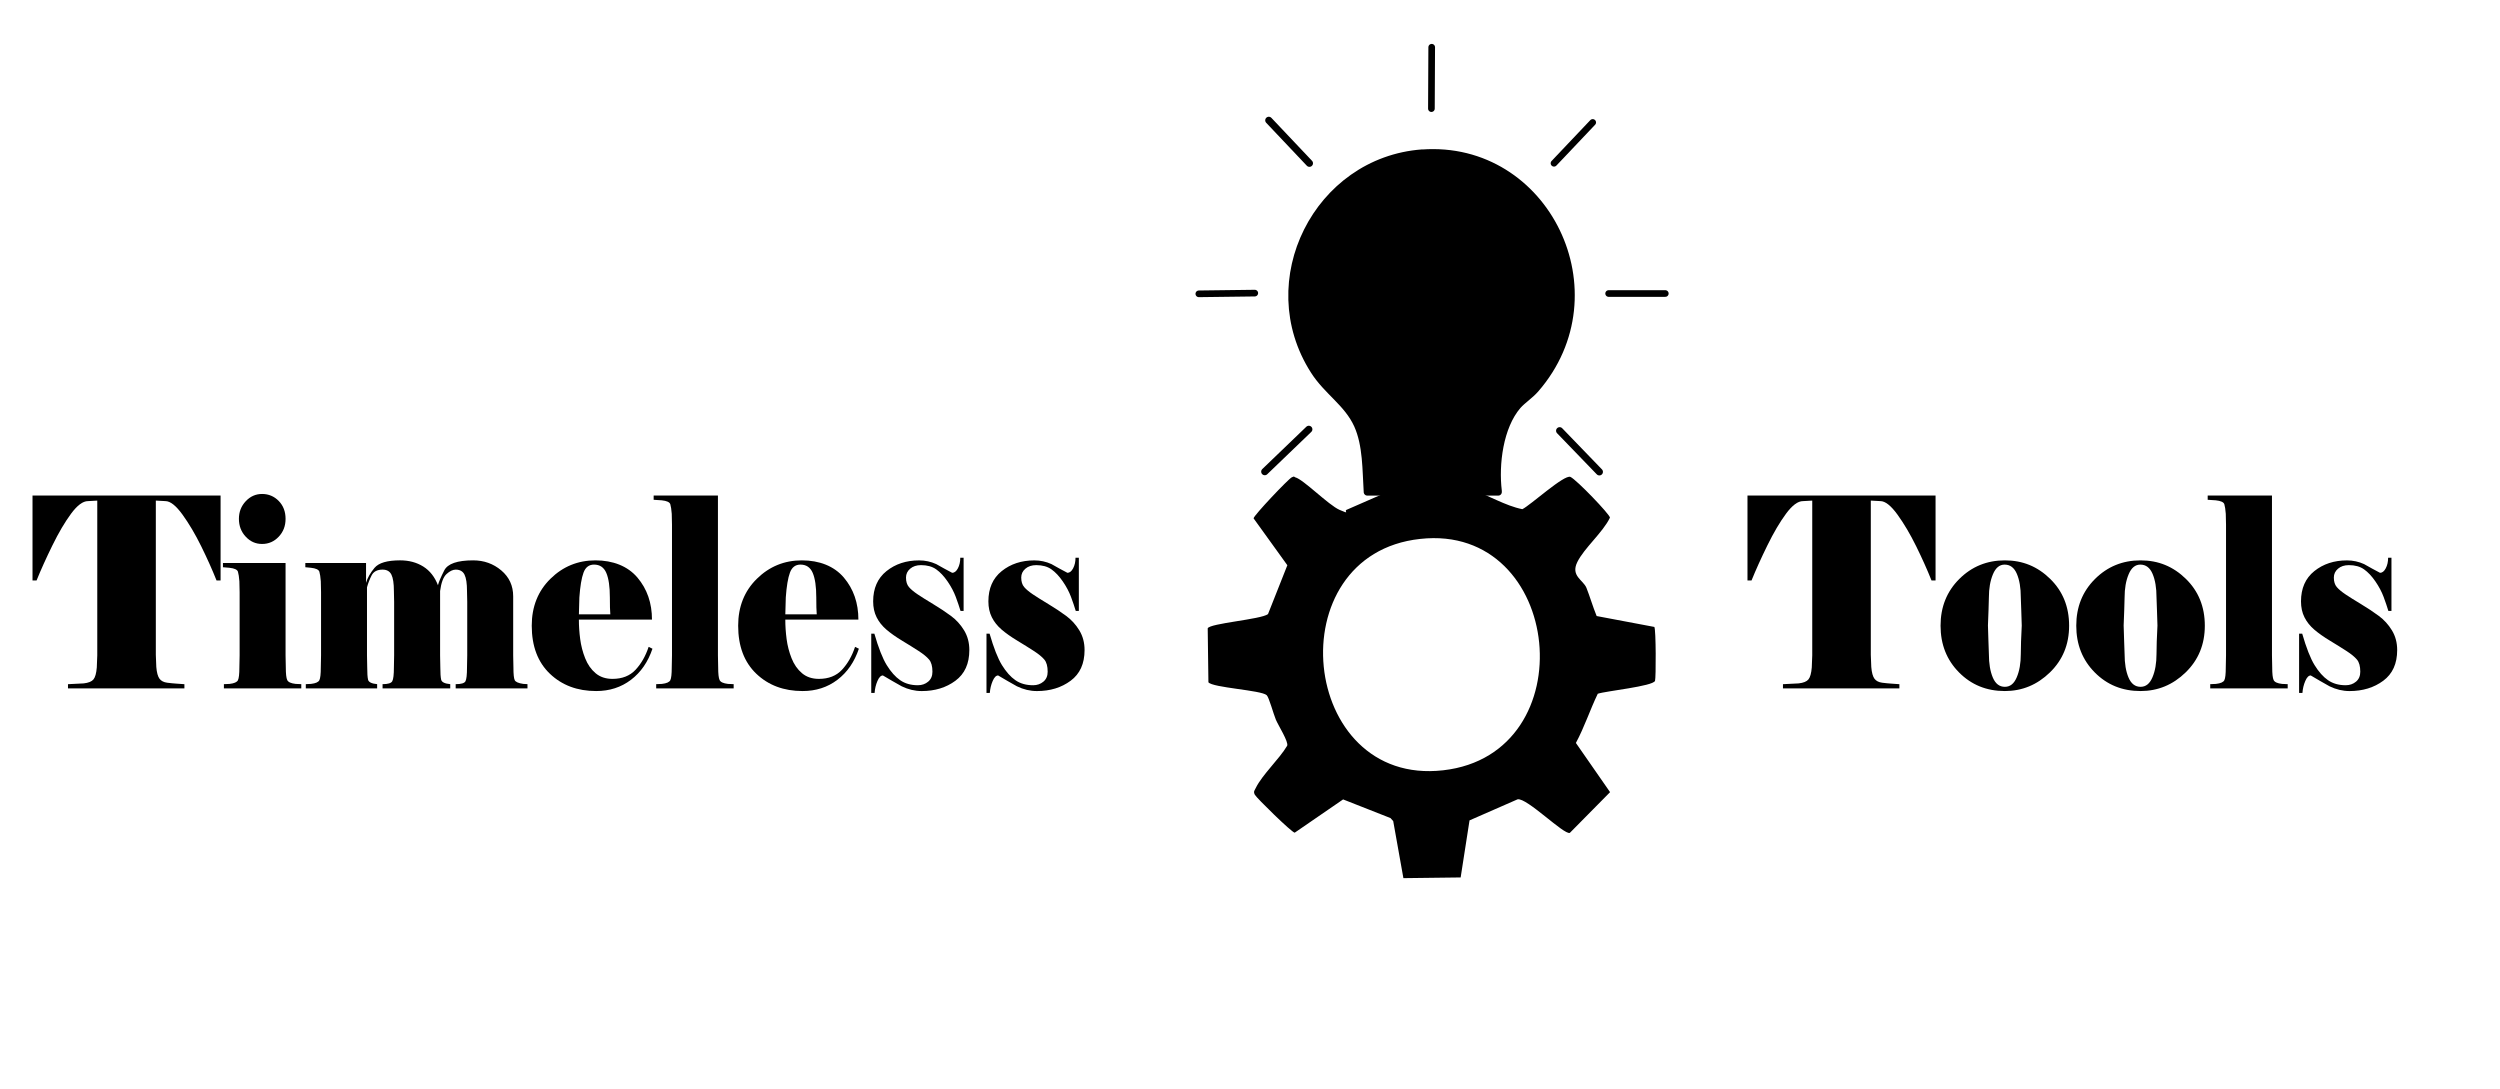 <?xml version="1.0" encoding="UTF-8"?>
<svg id="Layer_1" data-name="Layer 1" xmlns="http://www.w3.org/2000/svg" viewBox="0 0 2479.8 1080">
  <defs>
    <style>
      .cls-1 {
        stroke-width: 6.6px;
      }

      .cls-1, .cls-2 {
        fill: none;
      }

      .cls-1, .cls-2, .cls-3 {
        stroke: #000;
        stroke-linecap: round;
        stroke-linejoin: round;
      }

      .cls-4 {
        isolation: isolate;
      }

      .cls-2, .cls-3 {
        stroke-width: 7.1px;
      }
    </style>
  </defs>
  <g id="Generative_Object" data-name="Generative Object">
    <path class="cls-3" d="M1410.54,151.85c123-9.1,195.2,138.9,112.6,234.1-5.5,6.3-12.7,10.8-17.7,16.4-18,21-22.5,58.1-19.3,84.7v1h-129.9c-1.4-21.7-.7-46.5-9.7-66.5-10-22-30.1-33.2-43.2-53.9-56.9-88.9,3.4-208.2,107.4-215.9h-.3l.1.1Z"/>
    <g>
      <line class="cls-1" x1="1244.64" y1="290.75" x2="1189.14" y2="291.45"/>
      <line class="cls-2" x1="1298.84" y1="161.95" x2="1258.54" y2="119.35"/>
      <line class="cls-2" x1="1298.24" y1="425.85" x2="1254.54" y2="467.85"/>
      <line class="cls-1" x1="1595.64" y1="291.15" x2="1651.84" y2="291.15"/>
      <line class="cls-1" x1="1360.34" y1="518.05" x2="1479.94" y2="518.05"/>
      <line class="cls-1" x1="1420.14" y1="46.85" x2="1419.84" y2="107.75"/>
      <line class="cls-1" x1="1541.44" y1="161.95" x2="1579.84" y2="121.45"/>
      <line class="cls-2" x1="1586.44" y1="468.05" x2="1547.04" y2="427.25"/>
    </g>
  </g>
  <path d="M1640.95,621.86l-57.2-10.8c-3.7-9-7-20.2-10.1-27.9-3.1-7.8-15.9-11.8-9.1-25.6,6.7-13.8,25.3-29.3,32.4-44.1,0-3.1-33.2-37.7-39.2-40.4-6.1-2.7-39.9,28.3-47.7,32-16.9-3.3-34.1-14.1-51.4-19.8-3.7-8.8-6.8-53.9-12.2-57.3-2.4-1.3-51.4-1.3-53.8,0v-.1s0-.2,0-.2h-.3v1l-11.5,57.3-45.3,19.8c-2.4,1.3,4,4.7-6.8,0-10.9-4.7-35.9-30.3-44-32.3-1.7-.7-.3-1.3-3.4,0s-37.9,38-37.9,40.7l33.5,46.5-19.2,48.5c-7,5.3-57.8,9.1-59.8,14.1l.7,53.5c4,5.4,52.4,7.8,57.8,12.8,2.3,2.1,6.7,18.6,9.1,24.3,2.4,5.7,12.9,22.2,11.2,25.9-7.8,13.2-24.7,28.7-31.1,41.8-1,2.4-2.7,3.3-1,6.7,1.7,3.3,36.9,37.7,39.6,37.7l48-33,47,18.5,2.7,3,10.1,56.6,56.8-.7,8.8-56.6,47.7-20.9c9.2-1.7,46.1,35.6,51.8,33.3l39.9-40.4-33.9-48.8c8.5-15.8,14.2-33.3,21.7-48.8,7.8-2.7,54.8-7.4,56.8-12.8,1-2.7,1-51.5-.7-53.5ZM1431.55,764.06c-142.8,16.4-165.6-214.1-22.8-229.5,142.1-15.7,164.9,213.4,22.8,229.5Z"/>
  <g class="cls-4">
    <g class="cls-4">
      <g class="cls-4">
        <g class="cls-4">
          <g class="cls-4">
            <path d="M32.23,491.55h186.57v84.23h-4.01c-4.25-10.67-9.33-22-15.23-33.98-5.9-11.98-12.09-22.44-18.54-31.36-6.46-8.92-12.13-13.38-17-13.38l-9.45-.52v152.98l.47,12.07c.47,5.6,1.54,9.49,3.19,11.68,1.65,2.19,4.21,3.5,7.68,3.94,3.46.44,6.61.75,9.45.92,2.83.18,5.35.35,7.56.53v4.2h-115.48v-4.2l15.59-.79c4.72-.53,7.95-1.84,9.68-3.94,1.73-2.1,2.83-6.04,3.31-11.81l.47-12.07v-153.5l-9.21.52c-5.04,0-10.63,4.16-16.77,12.46-6.14,8.31-12.32,18.81-18.54,31.49-6.22,12.69-11.45,24.27-15.7,34.77h-4.01v-84.23Z"/>
            <path d="M298.86,682.84h-76.77v-4.2l5.67-.26c4.57-.52,7.33-1.75,8.27-3.67.94-1.92,1.42-6.12,1.42-12.59l.24-12.07v-62.71l-.24-10.76c-.32-4.2-.79-7.35-1.42-9.45-.63-2.1-3.46-3.41-8.5-3.94l-6.38-.53v-4.2h62.11v91.58l.24,12.07c0,6.3.47,10.46,1.42,12.46.94,2.01,3.7,3.28,8.27,3.8l5.67.26v4.2ZM236.98,514.64c0-6.82,2.25-12.64,6.76-17.45,4.51-4.81,9.93-7.22,16.26-7.22s11.99,2.32,16.49,6.95c4.51,4.64,6.77,10.54,6.77,17.71s-2.26,12.9-6.77,17.71c-4.51,4.81-10.01,7.22-16.49,7.22s-11.75-2.4-16.26-7.22c-4.51-4.81-6.76-10.71-6.76-17.71Z"/>
            <path d="M523.21,682.84h-71.22v-4.2c5.46,0,8.7-.96,9.72-2.89,1.01-1.92,1.52-6.47,1.52-13.64l.23-12.07v-53l-.23-10.76c0-7.52-.82-12.94-2.46-16.27-1.64-3.32-4.56-4.99-8.78-4.99-2.81,0-5.82,1.44-9.01,4.33-3.2,2.89-5.34,8.53-6.44,16.92v63.76l.23,12.07c0,5.6.27,9.62.82,12.07.55,2.45,3.55,3.94,9.01,4.46v4.2h-67.12v-4.2c5.31,0,8.5-.96,9.6-2.89,1.09-1.92,1.64-6.47,1.64-13.64l.23-12.07v-53l-.23-10.76c0-7.52-.82-12.94-2.46-16.27-1.64-3.32-4.56-4.99-8.78-4.99-5.31,0-8.94,1.93-10.89,5.77-1.95,3.85-3.47,7.79-4.56,11.81v67.44l.23,12.07c0,5.6.27,9.62.82,12.07.55,2.45,3.55,3.94,9.01,4.46v4.2h-70.76v-4.2l5.2-.26c4.56-.52,7.32-1.75,8.27-3.67.94-1.92,1.42-6.12,1.42-12.59l.24-12.07v-62.71l-.24-10.76c-.32-4.2-.79-7.35-1.42-9.45-.63-2.1-3.46-3.41-8.5-3.94l-5.43-.53v-4.2h60.22v19.68c1.42-4.9,4.21-9.84,8.38-14.83,4.17-4.99,12.63-7.48,25.39-7.48,8.82,0,16.49,2.06,23.03,6.17,6.53,4.11,11.37,10.28,14.52,18.5.79-3.15,2.87-8.04,6.26-14.69,3.38-6.65,12.95-9.97,28.69-9.97,10.7,0,19.99,3.33,27.87,9.97,7.87,6.65,11.81,15.22,11.81,25.71v58.52l.24,12.07c0,6.65.43,10.85,1.3,12.59.86,1.75,3.66,2.98,8.38,3.67l4.25.26v4.2Z"/>
            <path d="M647.19,643.48c-4.42,13.12-11.52,23.4-21.3,30.83-9.78,7.44-21.29,11.15-34.55,11.15-18.62,0-33.92-5.73-45.91-17.19-11.99-11.46-17.98-27.33-17.98-47.62,0-18.89,6.19-34.42,18.58-46.58,12.38-12.16,27.25-18.24,44.6-18.24s32.02,5.69,41.65,17.06c9.62,11.37,14.43,25.28,14.43,41.72h-72.5c0,6.3.43,12.73,1.29,19.29.86,6.56,2.5,12.9,4.93,19.02,2.42,6.13,5.86,11.07,10.32,14.83,4.45,3.76,10.04,5.64,16.77,5.64,9.66,0,17.3-3.02,22.93-9.05,5.62-6.04,9.94-13.6,12.95-22.7l3.8,1.84ZM605.39,609.36c-.16-1.92-.28-4.2-.35-6.82s-.11-5.95-.11-9.97c0-10.67-1.17-18.76-3.52-24.27-2.35-5.51-6.41-8.27-12.19-8.27-5,0-8.48,2.67-10.43,8-1.96,5.34-3.32,13.51-4.1,24.53l-.47,16.79h31.17Z"/>
            <path d="M727.72,682.84h-76.83v-4.2l5.7-.26c4.59-.52,7.36-1.75,8.31-3.67.95-1.92,1.42-6.12,1.42-12.59l.24-12.07v-129.63l-.24-10.76c-.32-4.2-.79-7.35-1.42-9.45-.63-2.1-3.46-3.41-8.5-3.94l-8.03-.52v-4.2h63.76v158.49l.24,12.07c0,6.3.47,10.46,1.42,12.46.94,2.01,3.7,3.28,8.27,3.8l5.67.26v4.2Z"/>
            <path d="M851.94,643.48c-4.42,13.12-11.52,23.4-21.3,30.83-9.78,7.44-21.29,11.15-34.55,11.15-18.62,0-33.92-5.73-45.91-17.19-11.99-11.46-17.98-27.33-17.98-47.62,0-18.89,6.19-34.42,18.58-46.58,12.38-12.16,27.25-18.24,44.6-18.24s32.02,5.69,41.65,17.06c9.62,11.37,14.43,25.28,14.43,41.72h-72.5c0,6.3.43,12.73,1.29,19.29.86,6.56,2.5,12.9,4.93,19.02,2.42,6.13,5.86,11.07,10.32,14.83,4.45,3.76,10.04,5.64,16.77,5.64,9.66,0,17.3-3.02,22.93-9.05,5.62-6.04,9.94-13.6,12.95-22.7l3.8,1.84ZM810.14,609.36c-.16-1.92-.28-4.2-.35-6.82s-.11-5.95-.11-9.97c0-10.67-1.17-18.76-3.52-24.27-2.35-5.51-6.41-8.27-12.19-8.27-5,0-8.48,2.67-10.43,8-1.96,5.34-3.32,13.51-4.1,24.53l-.47,16.79h31.17Z"/>
            <path d="M864.22,628.52h3.07c4.09,14.17,8.18,24.58,12.28,31.23,4.09,6.65,8.54,11.64,13.34,14.96,4.8,3.33,10.66,4.99,17.59,4.99,3.93,0,7.32-1.18,10.15-3.54s4.25-5.64,4.25-9.84c0-5.42-1.1-9.45-3.31-12.07-2.21-2.62-5.67-5.47-10.39-8.53-4.72-3.06-10.2-6.47-16.41-10.23-6.22-3.76-11.42-7.43-15.59-11.02-4.17-3.58-7.4-7.65-9.68-12.2-2.28-4.55-3.42-9.79-3.42-15.74,0-12.94,4.41-22.96,13.22-30.04,8.82-7.08,19.6-10.63,32.35-10.63,5.98,0,11.65,1.23,17,3.67,5.2,2.98,10.47,5.86,15.82,8.66,2.2,0,4.09-1.48,5.67-4.46,1.57-2.97,2.36-6.47,2.36-10.5h3.31v52.74h-3.07c-1.26-4.2-2.83-8.83-4.72-13.91-1.89-5.07-4.6-10.19-8.15-15.35-3.54-5.16-7.28-9.14-11.22-11.94-3.94-2.8-8.97-4.2-15.11-4.2-4.41,0-7.99,1.18-10.75,3.54-2.76,2.36-4.13,5.29-4.13,8.79,0,4.03.98,7.17,2.95,9.45,1.97,2.28,4.84,4.68,8.62,7.22,3.78,2.54,8.93,5.77,15.47,9.71,6.53,3.94,12.4,7.83,17.59,11.68,5.2,3.85,9.52,8.62,12.99,14.3,3.46,5.69,5.2,12.2,5.2,19.55,0,13.47-4.6,23.62-13.81,30.44-9.21,6.82-20.35,10.23-33.42,10.23-6.77,0-13.38-1.57-19.84-4.72-6.3-3.5-12.52-7.08-18.66-10.76-2.05,0-3.86,1.84-5.43,5.51-1.58,3.67-2.52,7.61-2.83,11.81h-3.31v-58.78Z"/>
            <path d="M978.52,628.52h3.07c4.09,14.17,8.18,24.58,12.28,31.23,4.09,6.65,8.54,11.64,13.34,14.96,4.8,3.33,10.66,4.99,17.59,4.99,3.93,0,7.32-1.18,10.15-3.54s4.25-5.64,4.25-9.84c0-5.42-1.1-9.45-3.31-12.07-2.21-2.62-5.67-5.47-10.39-8.53-4.72-3.06-10.2-6.47-16.41-10.23-6.22-3.76-11.42-7.43-15.59-11.02-4.17-3.58-7.4-7.65-9.68-12.2-2.28-4.55-3.42-9.79-3.42-15.74,0-12.94,4.41-22.96,13.22-30.04,8.82-7.08,19.6-10.63,32.35-10.63,5.98,0,11.65,1.23,17,3.67,5.2,2.98,10.47,5.86,15.82,8.66,2.2,0,4.09-1.48,5.67-4.46,1.57-2.97,2.36-6.47,2.36-10.5h3.31v52.74h-3.07c-1.26-4.2-2.83-8.83-4.72-13.91-1.89-5.07-4.6-10.19-8.15-15.35-3.54-5.16-7.28-9.14-11.22-11.94-3.94-2.8-8.97-4.2-15.11-4.2-4.41,0-7.99,1.18-10.75,3.54-2.76,2.36-4.13,5.29-4.13,8.79,0,4.03.98,7.17,2.95,9.45,1.97,2.28,4.84,4.68,8.62,7.22,3.78,2.54,8.93,5.77,15.47,9.71,6.53,3.94,12.4,7.83,17.59,11.68,5.2,3.85,9.52,8.62,12.99,14.3,3.46,5.69,5.2,12.2,5.2,19.55,0,13.47-4.6,23.62-13.81,30.44-9.21,6.82-20.35,10.23-33.42,10.23-6.77,0-13.38-1.57-19.84-4.72-6.3-3.5-12.52-7.08-18.66-10.76-2.05,0-3.86,1.84-5.43,5.51-1.58,3.67-2.52,7.61-2.83,11.81h-3.31v-58.78Z"/>
          </g>
        </g>
      </g>
    </g>
    <g class="cls-4">
      <g class="cls-4">
        <g class="cls-4">
          <g class="cls-4">
            <path d="M1733.35,491.55h186.57v84.23h-4.01c-4.25-10.67-9.33-22-15.23-33.98-5.9-11.98-12.08-22.44-18.54-31.36-6.46-8.92-12.12-13.38-17-13.38l-9.45-.52v152.98l.47,12.07c.47,5.6,1.54,9.49,3.19,11.68,1.65,2.19,4.21,3.5,7.68,3.94,3.46.44,6.61.75,9.45.92,2.83.18,5.35.35,7.56.53v4.2h-115.48v-4.2l15.59-.79c4.72-.53,7.95-1.84,9.68-3.94,1.73-2.1,2.83-6.04,3.31-11.81l.47-12.07v-153.5l-9.21.52c-5.04,0-10.63,4.16-16.77,12.46-6.14,8.31-12.32,18.81-18.54,31.49-6.22,12.69-11.45,24.27-15.71,34.77h-4.01v-84.23Z"/>
            <path d="M2052.4,620.65c0,18.54-6.34,33.98-19.01,46.31-12.67,12.33-27.59,18.5-44.75,18.5-18.11,0-33.26-6.17-45.46-18.5-12.2-12.33-18.3-27.77-18.3-46.31s6.18-33.98,18.54-46.31c12.36-12.33,27.43-18.5,45.22-18.5s32.47,6.13,44.99,18.37c12.52,12.25,18.77,27.73,18.77,46.45ZM2005.41,620.38c0-2.45-.16-7.35-.47-14.69-.32-7.35-.47-11.72-.47-13.12,0-9.45-1.3-17.23-3.9-23.35-2.6-6.12-6.65-9.18-12.16-9.18-5.04,0-8.9,3.19-11.57,9.58-2.68,6.39-4.02,14.04-4.02,22.96,0,3.33-.12,7.39-.35,12.2-.24,4.81-.44,10.02-.59,15.61,0,2.45.16,7.48.47,15.09.31,7.61.47,12.03.47,13.25,0,9.45,1.3,17.23,3.9,23.35,2.6,6.13,6.57,9.18,11.93,9.18s9.13-3.15,11.81-9.45c2.68-6.3,4.01-13.99,4.01-23.09,0-3.5.08-7.65.24-12.46.16-4.81.39-10.1.71-15.88Z"/>
            <path d="M2187.01,620.65c0,18.54-6.34,33.98-19.01,46.31-12.67,12.33-27.59,18.5-44.75,18.5-18.11,0-33.26-6.17-45.46-18.5-12.2-12.33-18.3-27.77-18.3-46.31s6.18-33.98,18.54-46.31c12.36-12.33,27.43-18.5,45.22-18.5s32.47,6.13,44.99,18.37c12.52,12.25,18.77,27.73,18.77,46.45ZM2140.02,620.38c0-2.45-.16-7.35-.47-14.69-.32-7.35-.47-11.72-.47-13.12,0-9.45-1.3-17.23-3.9-23.35-2.6-6.12-6.65-9.18-12.16-9.18-5.04,0-8.9,3.19-11.57,9.58-2.68,6.39-4.02,14.04-4.02,22.96,0,3.33-.12,7.39-.35,12.2-.24,4.81-.44,10.02-.59,15.61,0,2.45.16,7.48.47,15.09.31,7.61.47,12.03.47,13.25,0,9.45,1.3,17.23,3.9,23.35,2.6,6.13,6.57,9.18,11.93,9.18s9.13-3.15,11.81-9.45c2.68-6.3,4.01-13.99,4.01-23.09,0-3.5.08-7.65.24-12.46.16-4.81.39-10.1.71-15.88Z"/>
            <path d="M2269.2,682.84h-76.83v-4.2l5.7-.26c4.59-.52,7.36-1.75,8.31-3.67.95-1.92,1.42-6.12,1.42-12.59l.24-12.07v-129.63l-.24-10.76c-.32-4.2-.79-7.35-1.42-9.45-.63-2.1-3.46-3.41-8.5-3.94l-8.03-.52v-4.2h63.76v158.49l.24,12.07c0,6.3.47,10.46,1.42,12.46.94,2.01,3.7,3.28,8.27,3.8l5.67.26v4.2Z"/>
            <path d="M2280.53,628.52h3.07c4.09,14.17,8.18,24.58,12.28,31.23,4.09,6.65,8.54,11.64,13.34,14.96,4.8,3.33,10.66,4.99,17.59,4.99,3.93,0,7.32-1.18,10.15-3.54s4.25-5.64,4.25-9.84c0-5.42-1.1-9.45-3.31-12.07-2.21-2.62-5.67-5.47-10.39-8.53-4.72-3.06-10.2-6.47-16.41-10.23-6.22-3.76-11.42-7.43-15.59-11.02-4.17-3.58-7.4-7.65-9.68-12.2-2.28-4.55-3.42-9.79-3.42-15.74,0-12.94,4.41-22.96,13.22-30.04,8.82-7.08,19.6-10.63,32.35-10.63,5.98,0,11.65,1.23,17,3.67,5.2,2.98,10.47,5.86,15.82,8.66,2.2,0,4.09-1.48,5.67-4.46,1.57-2.97,2.36-6.47,2.36-10.5h3.31v52.74h-3.07c-1.26-4.2-2.83-8.83-4.72-13.91-1.89-5.07-4.6-10.19-8.15-15.35-3.54-5.16-7.28-9.14-11.22-11.94-3.94-2.8-8.97-4.2-15.11-4.2-4.41,0-7.99,1.18-10.75,3.54-2.76,2.36-4.13,5.29-4.13,8.79,0,4.03.98,7.17,2.95,9.45,1.97,2.28,4.84,4.68,8.62,7.22,3.78,2.54,8.93,5.77,15.47,9.71,6.53,3.94,12.4,7.83,17.59,11.68,5.2,3.85,9.52,8.62,12.99,14.3,3.46,5.69,5.2,12.2,5.2,19.55,0,13.47-4.6,23.62-13.81,30.44-9.21,6.82-20.35,10.23-33.42,10.23-6.77,0-13.38-1.57-19.84-4.72-6.3-3.5-12.52-7.08-18.66-10.76-2.05,0-3.86,1.84-5.43,5.51-1.58,3.67-2.52,7.61-2.83,11.81h-3.31v-58.78Z"/>
          </g>
        </g>
      </g>
    </g>
  </g>
</svg>